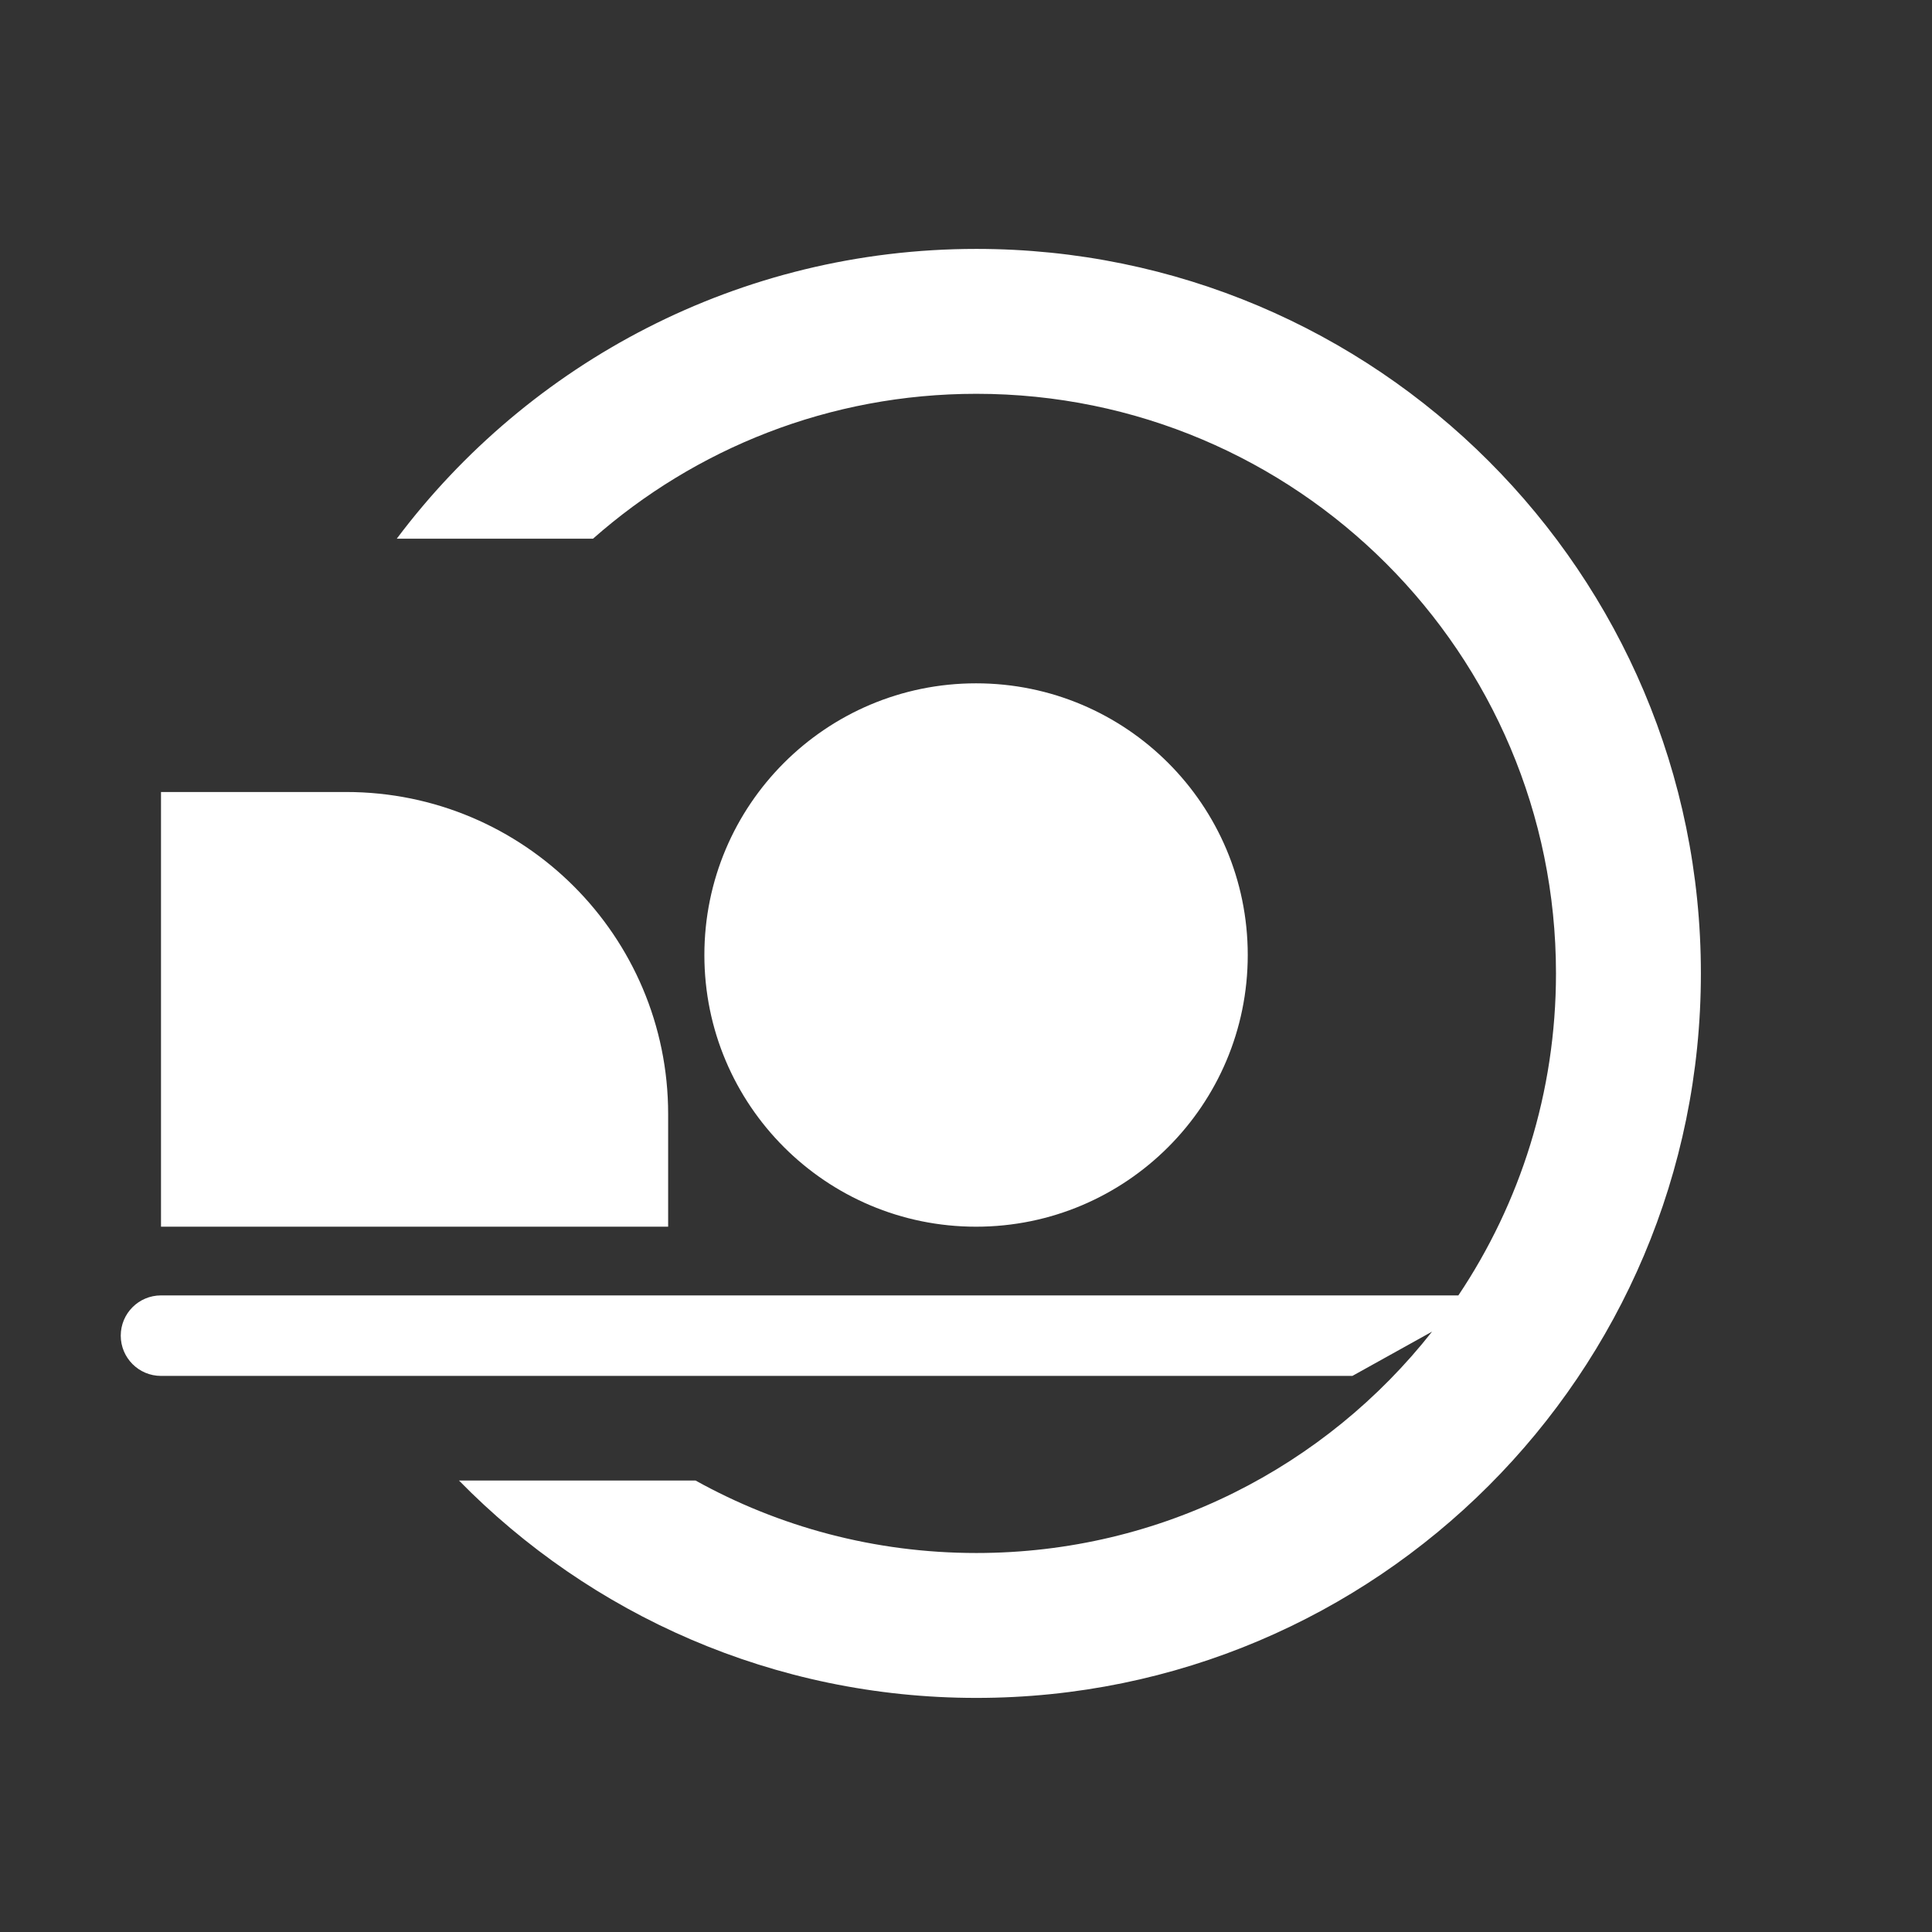 <svg fill="currentColor" stroke="none" viewBox="0 0 48 48"  xmlns="http://www.w3.org/2000/svg">
<path fill-rule="evenodd" clip-rule="evenodd" d="M0 0H48V48H0V0ZM4 19.677H8.6C13.018 19.677 16.6 23.258 16.6 27.677V30.477H4V19.677ZM24.25 30.477C27.978 30.477 31 27.454 31 23.727C31 19.999 27.978 16.977 24.25 16.977C20.522 16.977 17.5 19.999 17.5 23.727C17.5 27.454 20.522 30.477 24.25 30.477ZM3 33.184C3 32.631 3.448 32.184 4 32.184H36.233C37.765 29.895 38.658 27.144 38.658 24.184C38.658 16.231 32.211 9.784 24.258 9.784C20.606 9.784 17.272 11.143 14.733 13.384H9.857C13.141 9.012 18.369 6.184 24.258 6.184C34.2 6.184 42.258 14.242 42.258 24.184C42.258 34.125 34.2 42.184 24.258 42.184C19.223 42.184 14.671 40.116 11.404 36.784H17.282C19.348 37.931 21.727 38.584 24.258 38.584C28.852 38.584 32.942 36.433 35.579 33.084L33.6 34.184H4C3.448 34.184 3 33.736 3 33.184Z" fill="#333333"/>
</svg>
